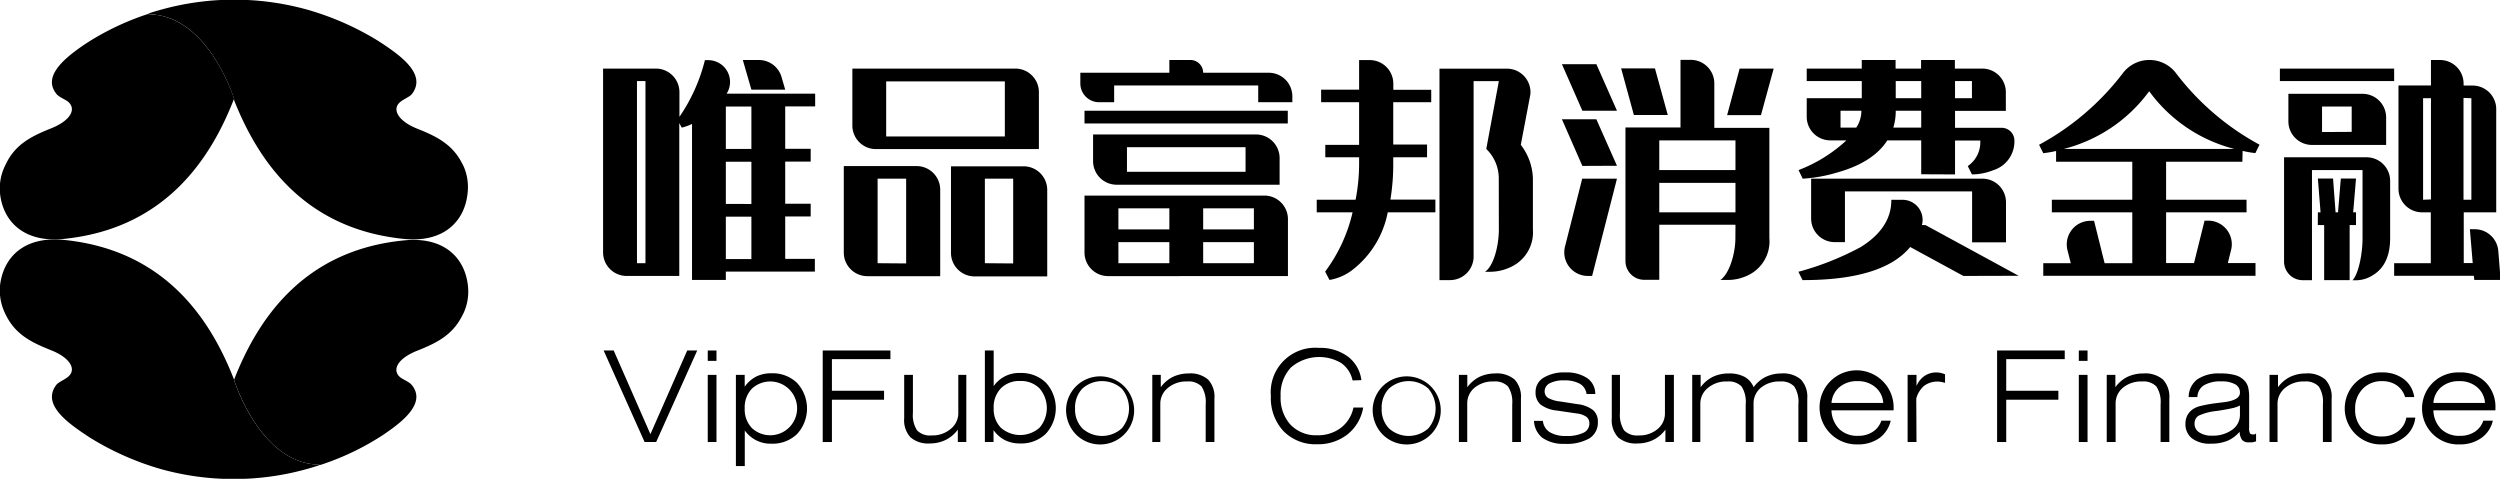 <svg viewBox="0 0 317.91 60.89" xmlns:xlink="http://www.w3.org/1999/xlink" xmlns="http://www.w3.org/2000/svg"><defs><style>.cls-1{fill:#0c5e9b;}.cls-2{fill:url(#未命名的渐变_18);}.cls-3{fill:url(#未命名的渐变_17);}.cls-4{fill:url(#未命名的渐变_18-2);}.cls-5{fill:url(#未命名的渐变_17-2);}.cls-6{fill:#666;}</style><linearGradient gradientUnits="userSpaceOnUse" y2="24.99" x2="-0.36" y1="8.56" x1="28.09" id="未命名的渐变_18"><stop stop-color="#004180" offset="0"></stop><stop stop-color="#0058a2" offset="0.19"></stop><stop stop-color="#006fc2" offset="0.41"></stop><stop stop-color="#0080da" offset="0.63"></stop><stop stop-color="#008ae8" offset="0.83"></stop><stop stop-color="#008ded" offset="1"></stop></linearGradient><linearGradient gradientUnits="userSpaceOnUse" y2="10.85" x2="17.32" y1="18.5" x1="60.73" id="未命名的渐变_17"><stop stop-color="#0acffe" offset="0"></stop><stop stop-color="#3c73ff" offset="1"></stop></linearGradient><linearGradient xlink:href="#未命名的渐变_18" gradientTransform="translate(-52.27 -4.16) rotate(180)" y2="-40.07" x2="-112.18" y1="-56.5" x1="-83.73" id="未命名的渐变_18-2"></linearGradient><linearGradient xlink:href="#未命名的渐变_17" gradientTransform="translate(-52.27 -4.16) rotate(180)" y2="-54.21" x2="-94.51" y1="-46.55" x1="-51.09" id="未命名的渐变_17-2"></linearGradient></defs><g id="图层_2"><g id="图层_1-2"><path d="M76.69,32.12V8.72H83.4a3,3,0,0,1,3,3v3.14a22.34,22.34,0,0,0,3.24-7.21h.43a2.77,2.77,0,0,1,2.33,4.26l0,0h11.26v1.62H99.85v5.39h3.24v1.63H99.85v5.36h3.24v1.62H99.85v5.39h3.77v1.62H92.3v1.06H88V15.76a6.23,6.23,0,0,1-1.31.47l-.31-.58V35.09H79.66A3,3,0,0,1,76.69,32.12Zm5.39,1.35V10.31H81V33.47ZM95.55,18.94V13.55H92.3v5.39Zm0,7V20.57H92.3v5.36Zm0,7V27.55H92.3v5.39Zm0-21.54L94.46,7.63h2.06a3,3,0,0,1,2.86,2.15l.47,1.62Z" className="cls-1"></path><path d="M107.3,32.12v-11h9.26a3,3,0,0,1,3,3v11h-9.26A3,3,0,0,1,107.3,32.12ZM108.39,16V8.72h20.72a3,3,0,0,1,3,3v7.24H111.37A3,3,0,0,1,108.39,16Zm6.84,17.5V22.72H111.6V33.47Zm12.55-16.15v-7H112.69v7Zm-6.85,14.8v-11h9.24a3,3,0,0,1,3,3v11h-9.23A3,3,0,0,1,120.93,32.12Zm7.91,1.35V22.72h-3.6V33.47Z" className="cls-1"></path><path d="M137.38,10.64V9.25H148.7V7.63h2.68A1.62,1.62,0,0,1,153,9.25h8.34a3,3,0,0,1,3,3V13H160V10.87H141.68V13h-1.92A2.39,2.39,0,0,1,137.38,10.64Zm.53,3.44h25.85V15.7H137.91Zm0,18V24.87h22.87a3,3,0,0,1,3,3v7.24H140.89A3,3,0,0,1,137.91,32.12ZM139,20.49V17.1h20.72a3,3,0,0,1,3,3v3.39H142A3,3,0,0,1,139,20.49Zm9.7,8.68V26.49h-6.48v2.68Zm0,4.3V30.79h-6.48v2.68Zm9.69-11.62V18.72H143.31v3.13ZM153,26.49v2.68h6.45V26.49Zm0,4.3v2.68h6.45V30.79Z" className="cls-1"></path><path d="M167.47,25.4h4.91a23.75,23.75,0,0,0,.45-4.6V20h-4.3V18.42h4.3V13H168v-1.6h4.83V7.64h1.35a3,3,0,0,1,3,3v.78H182V13h-4.83v5.38h4.3V20h-4.3v.78a27.52,27.52,0,0,1-.36,4.6h5.72V27h-6.06a12.13,12.13,0,0,1-4.41,7.26,6.52,6.52,0,0,1-3,1.34l-.55-1.06A20.12,20.12,0,0,0,172,27h-4.56v-1.6Zm23.13,3.77c0,2.16-.69,4.68-1.76,5.39h.7a6.12,6.12,0,0,0,2.71-.67,4.85,4.85,0,0,0,2.68-4.72V22.72a7.31,7.31,0,0,0-1.54-4.3h0L194.61,12h0a3,3,0,0,0-3-3.27h-8.56V35.62h1.34a3,3,0,0,0,3-3V10.32h3.21L189,18.94h0a5.21,5.21,0,0,1,1.59,3.77Z" className="cls-1"></path><path d="M205.62,22.72l-3.16,12.37h-.57A3,3,0,0,1,199,31.4l2.2-8.68Zm0-8.64L203,8.16h-4.38l2.6,5.92Zm0,7L203,15.17h-4.38l2.6,5.93Zm6.46-6.46-1.63-5.92h-4.3l1.62,5.92Zm8.6,15.62c0,2.14-.83,4.64-1.91,5.36h.85A5.9,5.9,0,0,0,222.3,35,4.78,4.78,0,0,0,225,30.26v-14h-7V10.61a3,3,0,0,0-3-3H213.7v8.6h-7v17a2.38,2.38,0,0,0,2.38,2.37H211v-7h9.69ZM211,17.85h9.69v3.78H211Zm0,5.4h9.69V27H211Zm8.63-8.61,1.59-5.92h4.33l-1.62,5.92Z" className="cls-1"></path><path d="M244.31,22.16V17.85H240q-1.81,2.83-6.46,4.11a18.77,18.77,0,0,1-4.3.76l-.53-1.09a18.9,18.9,0,0,0,6.09-3.78h-2.05a3,3,0,0,1-3-3V12.49h7V10.31h-7V8.72h7V7.63h4.3V8.72h3.24V7.63h4.3V8.72h3.48a3,3,0,0,1,3,3v2.38h-6.46v2.15h5.92a1.63,1.63,0,0,1,1.63,1.62,3.82,3.82,0,0,1-2.71,3.78,7.36,7.36,0,0,1-2.69.53l-.53-1.06a3.68,3.68,0,0,0,1.59-3.25h-3.21v4.31Zm5.36,12.93-6.76-3.68q-3.49,4.22-13.69,4.21l-.53-1.06a36.6,36.6,0,0,0,7.94-3.15c2.6-1.62,3.9-3.63,3.88-6h1.4a2.55,2.55,0,0,1,2.49,3.21v0h.45l11.85,6.45Zm-19.36-7.28V22.72h21.78a3,3,0,0,1,3,3v5.1h-4.31V24.34H234.61v6.45h-1.32A3,3,0,0,1,230.31,27.81Zm3.74-13.73v2.15h2a3.84,3.84,0,0,0,.65-2.15Zm10.26,2.15V14.08h-3.24a7.12,7.12,0,0,1-.31,2.15Zm0-5.92h-3.24v2.18h3.24Zm6.45,0h-2.15v2.18h2.15Z" className="cls-1"></path><path d="M285.15,20.57h-9.7V25.4h10.23V27H275.45v6.45H279l1.34-5.39h.5a3,3,0,0,1,2.88,3.71l-.42,1.68h3.52v1.62H259.83V33.47h3.5l-.43-1.69a3,3,0,0,1,2.89-3.7h.5l1.34,5.39h3.52V27H260.92V25.4h10.23V20.57h-9.69V19.2a14.31,14.31,0,0,1-1.63.28l-.53-1.07A33.27,33.27,0,0,0,270,9.24a4.24,4.24,0,0,1,6.66,0,33.15,33.15,0,0,0,10.67,9.16l-.53,1.07a13.84,13.84,0,0,1-1.62-.28Zm-22.72-1.63h21.71A19.22,19.22,0,0,1,273.3,11.6,19.33,19.33,0,0,1,262.43,18.94Z" className="cls-1"></path><path d="M289.92,8.72h14.53v1.59H289.92Zm.53,24.53V20h10.49a3,3,0,0,1,3,3v7.28q0,3.36-2.16,4.69a4,4,0,0,1-2.15.67h-.48c.72-.72,1.28-3.22,1.28-5.36V21.63H294v14h-1.17A2.37,2.37,0,0,1,290.45,33.25ZM291,11.93h9.43a3,3,0,0,1,3,3v3.5H294a3,3,0,0,1-3-3ZM294.75,27h.34l-.34-4.3h1.93L297,27h.31l.36-4.3h1.93l-.36,4.3h.36v1.62h-.81v7h-3.24v-7h-.81Zm4.3-10.23V13.55h-3.77v3.24ZM305,24V10.87h4.13V7.63h1.15a3,3,0,0,1,3,3v.25h1.15a3,3,0,0,1,3,3V27h-4.13v6.45h1.14l-.36-4.3h.61a3,3,0,0,1,3,2.73l.3,3.72h-3.35l-.06-.53H304.45V33.47h4.66V27H308A3,3,0,0,1,305,24Zm4.13,1.36V12.49h-1V25.4Zm4.14-12.91V25.4h1V12.49Z" className="cls-1"></path><path d="M29.78,12.58S26.8,2.94,20,1.91a12,12,0,0,0-1.22-.12A34,34,0,0,0,11,5.49c-2.7,1.8-5.65,4.16-3.84,6.43.34.43,1,.65,1.48,1,1.11.93.37,2.4-2.16,3.41S2,18.35.8,20.75c-.08.17-.17.33-.24.5A6.6,6.6,0,0,0,0,24.57c.36,3.55,3,6.33,8.12,5.81,12.9-1.31,18.67-10.19,21.62-17.76C29.78,12.62,29.8,12.64,29.78,12.58Z" className="cls-2"></path><path d="M59,21.25c-.08-.17-.16-.33-.25-.5-1.23-2.4-3.23-3.41-5.68-4.38s-3.29-2.5-2.16-3.41c.49-.4,1.19-.65,1.47-1C54.33,9.41,50.86,7,48.14,5.23a35.94,35.94,0,0,0-9.06-4,34.63,34.63,0,0,0-18.6,0c-.33.09-.93.26-1.69.52A12,12,0,0,1,20,1.91c6.79,1,9.77,10.67,9.77,10.67a1.09,1.09,0,0,1,0,.17c3,7.54,8.74,16.33,21.57,17.63,5.12.52,7.76-2.26,8.12-5.81A6.6,6.6,0,0,0,59,21.25Z" className="cls-3"></path><path d="M29.77,48.31S32.76,58,39.55,59a11.8,11.8,0,0,0,1.21.12,33.78,33.78,0,0,0,7.78-3.7c2.71-1.8,5.66-4.15,3.85-6.43-.34-.43-1-.65-1.48-1-1.12-.92-.37-2.4,2.16-3.4s4.45-2,5.68-4.39c.09-.16.17-.33.25-.5a6.58,6.58,0,0,0,.51-3.31c-.36-3.56-3-6.34-8.12-5.82C38.5,31.82,32.73,40.7,29.77,48.27,29.77,48.27,29.76,48.25,29.77,48.31Z" className="cls-4"></path><path d="M.55,39.64c.07.17.16.34.24.5C2,42.54,4,43.55,6.48,44.53S9.77,47,8.64,47.93c-.5.4-1.19.65-1.47,1-1.94,2.53,1.53,4.93,4.25,6.71a36.07,36.07,0,0,0,9,4,34.57,34.57,0,0,0,18.61,0c.33-.09.92-.26,1.68-.52A11.8,11.8,0,0,1,39.55,59c-6.79-1-9.78-10.67-9.78-10.67a1.09,1.09,0,0,0-.05-.17C26.75,40.6,21,31.81,8.15,30.51,3,30,.4,32.77,0,36.33A6.69,6.69,0,0,0,.55,39.64Z" className="cls-5"></path><polygon points="81.97 56.21 76.76 44.57 78.04 44.57 82.71 55.21 87.39 44.57 88.66 44.57 83.44 56.21 81.97 56.21" className="cls-6"></polygon><path d="M90,45.89V44.57h1.11v1.32Zm0,10.32V47.67h1.11v8.54Z" className="cls-6"></path><path d="M93.58,59.27V47.67H94.7v1.5a4.14,4.14,0,0,1,1.47-1.29,4.25,4.25,0,0,1,1.92-.41,4.44,4.44,0,0,1,3.28,1.24,4.8,4.8,0,0,1,0,6.47,4.45,4.45,0,0,1-3.27,1.24,4,4,0,0,1-3.39-1.68v4.53Zm1.12-7.33a3.43,3.43,0,0,0,.91,2.49,3.42,3.42,0,1,0,0-5A3.44,3.44,0,0,0,94.7,51.94Z" className="cls-6"></path><polygon points="104.62 56.21 104.62 44.57 113.23 44.57 113.23 45.67 105.79 45.67 105.79 49.69 112.42 49.69 112.42 50.83 105.79 50.83 105.79 56.21 104.62 56.21" className="cls-6"></polygon><path d="M122.88,47.67v8.54H121.8V54.63a4.21,4.21,0,0,1-1.54,1.31,4.5,4.5,0,0,1-2,.45,3.43,3.43,0,0,1-2.48-.78,3.21,3.21,0,0,1-.8-2.42V47.67h1.11v4.8a3.59,3.59,0,0,0,.53,2.26,2.27,2.27,0,0,0,1.83.64,3.56,3.56,0,0,0,2.41-.8,2.55,2.55,0,0,0,1-2V47.67Z" className="cls-6"></path><path d="M125.24,56.21V44.57h1.12V49.1a3.92,3.92,0,0,1,3.38-1.67A4.49,4.49,0,0,1,133,48.66a4.81,4.81,0,0,1,0,6.49,4.46,4.46,0,0,1-3.28,1.24,4.19,4.19,0,0,1-1.93-.42,4.06,4.06,0,0,1-1.45-1.28v1.52Zm1.12-4.31a3.4,3.4,0,0,0,.91,2.49,3.72,3.72,0,0,0,4.92,0,3.83,3.83,0,0,0,0-5,3.3,3.3,0,0,0-2.46-.94,3.26,3.26,0,0,0-2.46.94A3.43,3.43,0,0,0,126.36,51.9Z" className="cls-6"></path><path d="M135.57,51.94a4.33,4.33,0,1,1,1.26,3.31A4.47,4.47,0,0,1,135.57,51.94Zm1.14,0a3.47,3.47,0,0,0,.93,2.54,3.75,3.75,0,0,0,5,0,3.92,3.92,0,0,0,0-5.07,3.77,3.77,0,0,0-5,0A3.47,3.47,0,0,0,136.71,51.94Z" className="cls-6"></path><path d="M146.53,56.21V47.67h1.08v1.57a4.18,4.18,0,0,1,1.53-1.31,4.63,4.63,0,0,1,2-.44,3.44,3.44,0,0,1,2.49.78,3.19,3.19,0,0,1,.8,2.41v5.53h-1.11v-4.8a3.67,3.67,0,0,0-.53-2.27,2.31,2.31,0,0,0-1.84-.63,3.6,3.6,0,0,0-2.4.79,2.56,2.56,0,0,0-1,2.05v4.86Z" className="cls-6"></path><path d="M172,48.38a3.64,3.64,0,0,0-1.44-2.21,5.51,5.51,0,0,0-6.4.56,5,5,0,0,0-1.31,3.66A5.07,5.07,0,0,0,164.1,54a4.48,4.48,0,0,0,3.42,1.35,4.82,4.82,0,0,0,3-.95,4.36,4.36,0,0,0,1.59-2.58h1.24a5.54,5.54,0,0,1-2,3.42,6,6,0,0,1-3.84,1.25,5.68,5.68,0,0,1-4.29-1.66,6.14,6.14,0,0,1-1.61-4.46,5.65,5.65,0,0,1,6.11-6.13,5.88,5.88,0,0,1,3.68,1.1,4.43,4.43,0,0,1,1.72,3Z" className="cls-6"></path><path d="M174.56,51.94a4.33,4.33,0,1,1,1.26,3.31A4.47,4.47,0,0,1,174.56,51.94Zm1.14,0a3.47,3.47,0,0,0,.93,2.54,3.75,3.75,0,0,0,5,0,3.92,3.92,0,0,0,0-5.07,3.77,3.77,0,0,0-5,0A3.47,3.47,0,0,0,175.7,51.94Z" className="cls-6"></path><path d="M185.52,56.21V47.67h1.07v1.57a4.26,4.26,0,0,1,1.53-1.31,4.68,4.68,0,0,1,2-.44,3.47,3.47,0,0,1,2.49.78,3.23,3.23,0,0,1,.8,2.41v5.53h-1.11v-4.8a3.59,3.59,0,0,0-.54-2.27,2.3,2.3,0,0,0-1.83-.63,3.61,3.61,0,0,0-2.41.79,2.55,2.55,0,0,0-.94,2.05v4.86Z" className="cls-6"></path><path d="M195.07,53.52h1.13a1.91,1.91,0,0,0,.86,1.43,3.9,3.9,0,0,0,2.11.49,4.71,4.71,0,0,0,2.19-.41,1.27,1.27,0,0,0,.75-1.17,1,1,0,0,0-.37-.85,2.57,2.57,0,0,0-1.22-.43L198,52.21a4.16,4.16,0,0,1-2.09-.76,2,2,0,0,1-.64-1.58,2.08,2.08,0,0,1,1-1.83,5,5,0,0,1,2.79-.68,4.7,4.7,0,0,1,2.8.74,2.41,2.41,0,0,1,1,2h-1.11a1.75,1.75,0,0,0-.85-1.3,4,4,0,0,0-2-.43,3.73,3.73,0,0,0-1.83.37,1.16,1.16,0,0,0-.65,1,1,1,0,0,0,.42.85,4,4,0,0,0,1.54.46l2.19.34a4,4,0,0,1,2,.75,1.9,1.9,0,0,1,.62,1.53,2.34,2.34,0,0,1-1.07,2.07,5.79,5.79,0,0,1-3.15.7,4.65,4.65,0,0,1-2.84-.77A2.9,2.9,0,0,1,195.07,53.52Z" className="cls-6"></path><path d="M212.86,47.67v8.54h-1.08V54.63a4.21,4.21,0,0,1-1.54,1.31,4.5,4.5,0,0,1-2,.45,3.43,3.43,0,0,1-2.48-.78,3.21,3.21,0,0,1-.8-2.42V47.67H206v4.8a3.65,3.65,0,0,0,.53,2.26,2.28,2.28,0,0,0,1.84.64,3.55,3.55,0,0,0,2.4-.8,2.55,2.55,0,0,0,.95-2V47.67Z" className="cls-6"></path><path d="M215.19,56.21V47.67h1.07v1.57a4.26,4.26,0,0,1,1.53-1.31,4.64,4.64,0,0,1,2.05-.44,4.1,4.1,0,0,1,2,.43A2.62,2.62,0,0,1,223,49.24a4.1,4.1,0,0,1,1.53-1.31,4.63,4.63,0,0,1,2-.44,3.44,3.44,0,0,1,2.49.78,3.23,3.23,0,0,1,.8,2.41v5.53h-1.13v-4.8a3.58,3.58,0,0,0-.53-2.27,2.26,2.26,0,0,0-1.82-.63,3.62,3.62,0,0,0-2.41.79,2.55,2.55,0,0,0-.94,2.05v4.86h-1v-4.8a3.6,3.6,0,0,0-.53-2.27,2.3,2.3,0,0,0-1.83-.63,3.61,3.61,0,0,0-2.41.79,2.56,2.56,0,0,0-1,2.05v4.86Z" className="cls-6"></path><path d="M240.43,53.49A3.76,3.76,0,0,1,239,55.7a4.6,4.6,0,0,1-2.74.81,4.71,4.71,0,1,1,4.54-4.59v.26h-7.9a3.52,3.52,0,0,0,1,2.39,3.27,3.27,0,0,0,2.39.85,3.3,3.3,0,0,0,1.86-.51,2.68,2.68,0,0,0,1.09-1.42Zm-7.53-2.25h6.58a2.82,2.82,0,0,0-1-2,3.34,3.34,0,0,0-2.27-.77,3.39,3.39,0,0,0-2.31.77A2.88,2.88,0,0,0,232.9,51.24Z" className="cls-6"></path><path d="M243.71,56.21h-1.13V47.67h1.13v1.42a2.87,2.87,0,0,1,1-1.27,2.66,2.66,0,0,1,1.51-.46,2.57,2.57,0,0,1,.55.06,3.13,3.13,0,0,1,.57.18v1.09a4,4,0,0,0-.52-.13,2.84,2.84,0,0,0-2.14.5,3.29,3.29,0,0,0-1,1.62Z" className="cls-6"></path><polygon points="253.96 56.21 253.96 44.57 262.56 44.57 262.56 45.67 255.12 45.67 255.12 49.69 261.75 49.69 261.75 50.83 255.12 50.83 255.12 56.21 253.96 56.21" className="cls-6"></polygon><path d="M264.35,45.89V44.57h1.11v1.32Zm0,10.32V47.67h1.11v8.54Z" className="cls-6"></path><path d="M267.9,56.21V47.67H269v1.57a4.15,4.15,0,0,1,1.52-1.31,4.68,4.68,0,0,1,2.05-.44,3.47,3.47,0,0,1,2.49.78,3.23,3.23,0,0,1,.8,2.41v5.53h-1.11v-4.8a3.59,3.59,0,0,0-.54-2.27,2.3,2.3,0,0,0-1.83-.63,3.61,3.61,0,0,0-2.41.79,2.55,2.55,0,0,0-.94,2.05v4.86Z" className="cls-6"></path><path d="M286.89,55.13v1l-.49.12-.45,0a1.05,1.05,0,0,1-.83-.3,1.88,1.88,0,0,1-.32-1.05,4.27,4.27,0,0,1-1.56,1.16,5.49,5.49,0,0,1-2.1.36,3.74,3.74,0,0,1-2.39-.67,2.27,2.27,0,0,1-.84-1.89,2.32,2.32,0,0,1,.22-1,2.21,2.21,0,0,1,.68-.79,2.87,2.87,0,0,1,1-.44,17.16,17.16,0,0,1,2.07-.37l.88-.11c1.39-.17,2.08-.57,2.08-1.21a1.17,1.17,0,0,0-.6-1.07,3.48,3.48,0,0,0-1.77-.37,4.1,4.1,0,0,0-2.22.5,1.82,1.82,0,0,0-.82,1.49h-1.11a2.83,2.83,0,0,1,1.1-2.25,4.81,4.81,0,0,1,2.91-.75,6.6,6.6,0,0,1,2,.24,2.53,2.53,0,0,1,1.19.79,2,2,0,0,1,.37.76,5.24,5.24,0,0,1,.12,1.32v3.78a1.45,1.45,0,0,0,.1.71.41.41,0,0,0,.36.15l.24,0Zm-2.08-3.55a3.54,3.54,0,0,1-.92.32c-.41.1-1.09.22-2,.36a7,7,0,0,0-2.34.62,1.16,1.16,0,0,0-.48,1,1.26,1.26,0,0,0,.59,1.1,2.78,2.78,0,0,0,1.62.42,4.16,4.16,0,0,0,2.56-.74,2.31,2.31,0,0,0,1-1.92V51.58Z" className="cls-6"></path><path d="M288.6,56.21V47.67h1.08v1.57a4.26,4.26,0,0,1,1.53-1.31,4.63,4.63,0,0,1,2-.44,3.44,3.44,0,0,1,2.49.78,3.19,3.19,0,0,1,.8,2.41v5.53h-1.11v-4.8a3.6,3.6,0,0,0-.53-2.27,2.3,2.3,0,0,0-1.83-.63,3.61,3.61,0,0,0-2.41.79,2.56,2.56,0,0,0-1,2.05v4.86Z" className="cls-6"></path><path d="M306,53.1h1.14a3.59,3.59,0,0,1-1.35,2.46,4.3,4.3,0,0,1-2.83.95,4.58,4.58,0,1,1,0-9.15,4.41,4.41,0,0,1,2.75.87A3.42,3.42,0,0,1,307,50.49h-1.16A2.8,2.8,0,0,0,304.78,49a3.22,3.22,0,0,0-1.9-.53,3.26,3.26,0,0,0-2.45,1,3.51,3.51,0,0,0-.94,2.55,3.47,3.47,0,0,0,.93,2.54,3.34,3.34,0,0,0,2.5.94,3.2,3.2,0,0,0,2-.63A2.8,2.8,0,0,0,306,53.1Z" className="cls-6"></path><path d="M317,53.49a3.71,3.71,0,0,1-1.47,2.21,4.6,4.6,0,0,1-2.74.81,4.58,4.58,0,1,1,0-9.15,4.42,4.42,0,0,1,3.29,1.25,4.47,4.47,0,0,1,1.25,3.31v.26h-7.89a3.47,3.47,0,0,0,1,2.39,3.28,3.28,0,0,0,2.39.85,3.33,3.33,0,0,0,1.87-.51,2.73,2.73,0,0,0,1.09-1.42Zm-7.53-2.25H316a2.82,2.82,0,0,0-1-2,3.32,3.32,0,0,0-2.27-.77,3.41,3.41,0,0,0-2.31.77A2.88,2.88,0,0,0,309.44,51.24Z" className="cls-6"></path></g></g></svg>